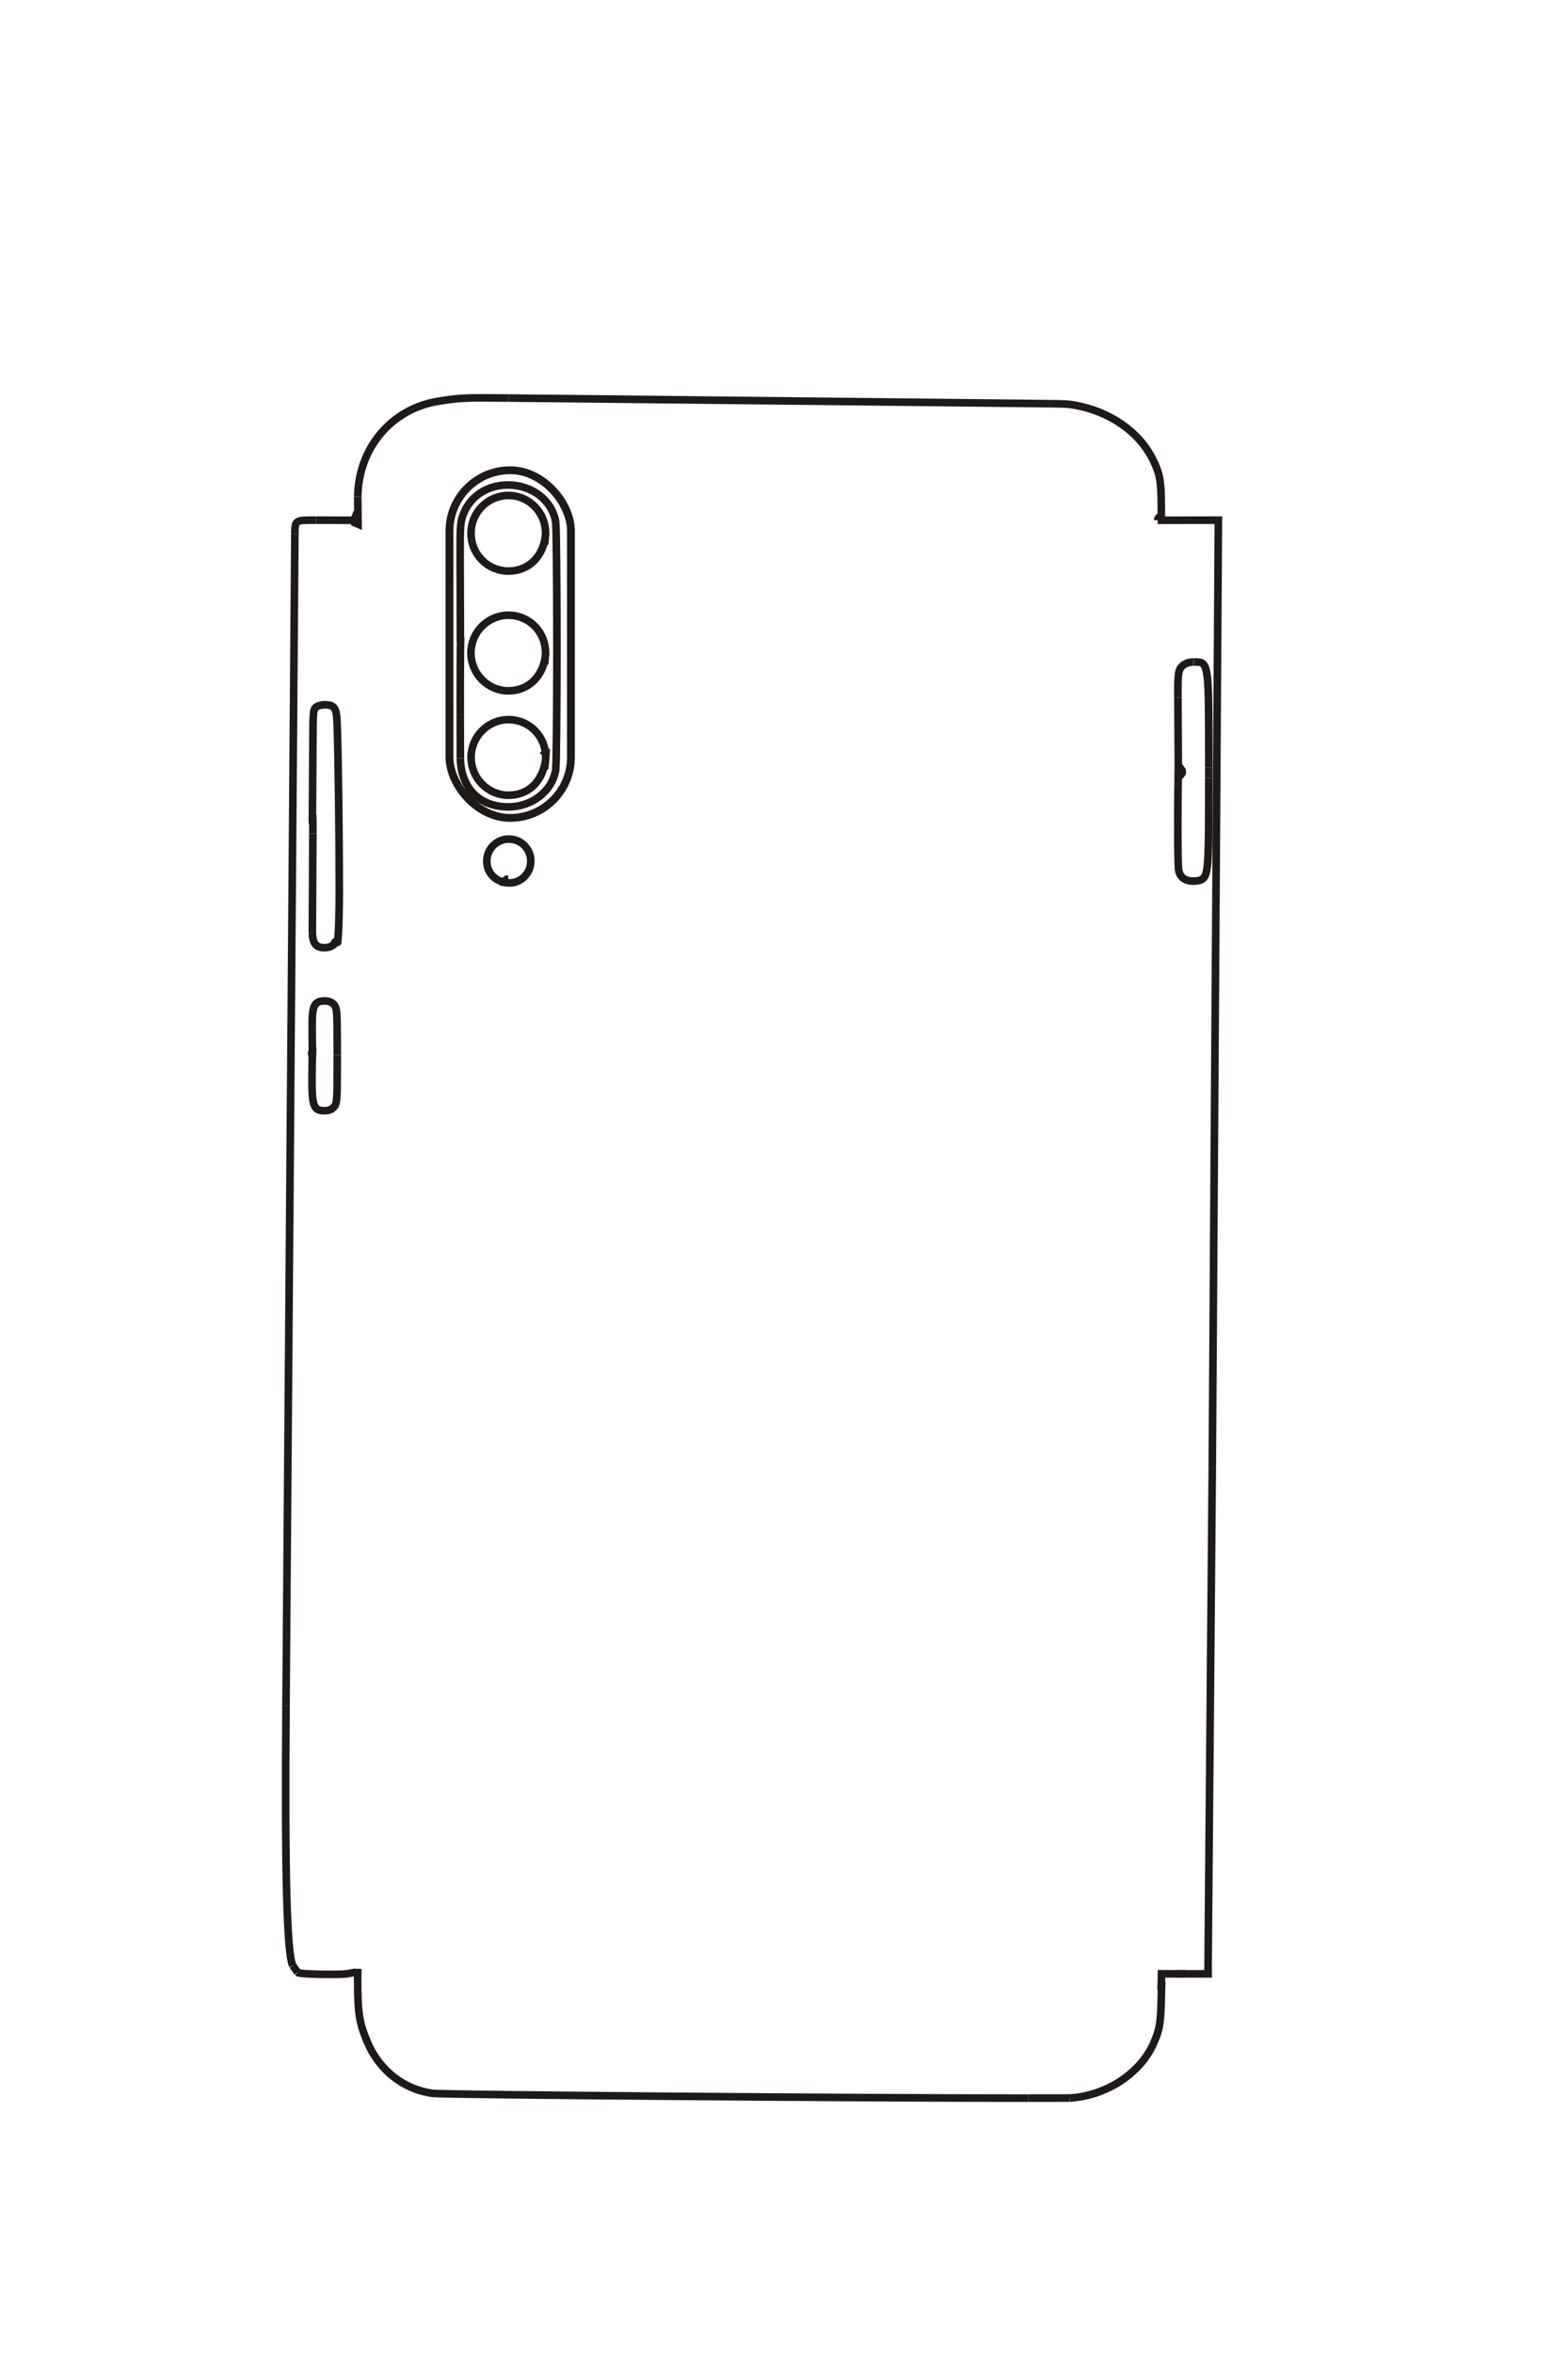 <?xml version="1.0" encoding="UTF-8"?>
<!DOCTYPE svg PUBLIC "-//W3C//DTD SVG 1.1//EN" "http://www.w3.org/Graphics/SVG/1.1/DTD/svg11.dtd">
<!-- Creator: CorelDRAW -->
<svg xmlns="http://www.w3.org/2000/svg" xml:space="preserve" width="40mm" height="60mm" style="shape-rendering:geometricPrecision; text-rendering:geometricPrecision; image-rendering:optimizeQuality; fill-rule:evenodd; clip-rule:evenodd"
viewBox="0 0 40 60"
 xmlns:xlink="http://www.w3.org/1999/xlink">
 <defs>
  <style type="text/css">
   <![CDATA[
    .str0 {stroke:#1F1A17;stroke-width:0.194}
    .str1 {stroke:#1F1A17;stroke-width:0.2}
    .fil1 {fill:none}
    .fil0 {fill:none;fill-rule:nonzero}
   ]]>
  </style>
 </defs>
 <g id="图层_x0020_1">
  <g id="_284496040">
   <polyline id="_245572328" class="fil0 str0" points="30.059,19.683 30.059,19.774 30.122,19.761 30.157,19.711 30.157,19.648 30.122,19.599 30.059,19.584 30.049,17.787 "/>
   <path id="_284289000" class="fil0 str0" d="M30.049 17.787c-0.004,-0.631 0.008,-0.707 0.121,-0.813 0.06,-0.056 0.163,-0.092 0.272,-0.092"/>
   <line id="_284846904" class="fil0 str0" x1="30.442" y1="16.881" x2="30.476" y2= "16.881" />
   <path id="_284845368" class="fil0 str0" d="M30.476 16.881c0.128,0 0.168,0.008 0.209,0.042 0.052,0.044 0.085,0.133 0.107,0.294 0.038,0.284 0.045,0.65 0.045,2.361"/>
   <line id="_245569856" class="fil0 str0" x1="30.837" y1="19.577" x2="30.837" y2= "19.835" />
   <path id="_285687472" class="fil0 str0" d="M30.837 19.835c0,1.596 -0.01,2.08 -0.048,2.324 -0.038,0.244 -0.112,0.308 -0.359,0.308 -0.203,0 -0.334,-0.103 -0.363,-0.286 -0.013,-0.078 -0.021,-0.526 -0.021,-1.133 0,-0.581 0.008,-1.199 0.019,-1.582"/>
   <line id="_285686992" class="fil0 str0" x1="12.959" y1="22.512" x2="12.966" y2= "22.413" />
   <path id="_284289024" class="fil0 str0" d="M12.966 22.413c-0.052,0.003 -0.075,0.022 -0.098,0.084 -0.264,-0.048 -0.451,-0.271 -0.45,-0.537 0,-0.312 0.251,-0.564 0.561,-0.564 0.315,0 0.562,0.248 0.562,0.564 0,0.315 -0.266,0.573 -0.573,0.554 -0.049,-0.002 -0.087,-0.008 -0.212,-0.031"/>
   <line id="_284288856" class="fil0 str0" x1="7.969" y1="26.927" x2="7.878" y2= "26.913" />
   <path id="_284288808" class="fil0 str0" d="M7.966 27.002c0.019,-0.061 -0.046,-0.173 0.003,-0.173 -0.005,-0.399 -0.004,-0.299 -0.005,-0.698 -0.002,-0.494 0.058,-0.608 0.326,-0.608 0.139,0 0.243,0.067 0.277,0.181 0.031,0.096 0.035,0.251 0.036,1.201"/>
   <line id="_284288640" class="fil0 str0" x1="8.603" y1="26.905" x2="8.603" y2= "26.907" />
   <path id="_284288544" class="fil0 str0" d="M8.603 26.907c0,0.79 -0.002,0.961 -0.014,1.103 -0.007,0.081 -0.018,0.132 -0.034,0.166 -0.013,0.028 -0.025,0.043 -0.064,0.079 -0.045,0.043 -0.124,0.068 -0.208,0.068 -0.278,0 -0.324,-0.111 -0.324,-0.788 0,-0.278 0.007,-0.596 0.017,-0.826"/>
   <path id="_284288376" class="fil0 str0" d="M7.969 20.996c0.004,-0.71 0.008,-1.421 0.013,-2.13 0.002,-0.355 0.005,-0.515 0.012,-0.619 0.012,-0.186 0.035,-0.221 0.169,-0.26 0.034,-0.01 0.075,-0.015 0.12,-0.015 0.248,0 0.302,0.078 0.316,0.455 0.03,0.799 0.056,2.795 0.056,4.282 0,1.041 -0.048,1.396 -0.048,1.39"/>
   <line id="_285706968" class="fil0 str0" x1="8.555" y1="24.012" x2="8.553" y2= "24.012" />
   <path id="_284496064" class="fil0 str0" d="M8.553 24.012c-0.003,0 -0.003,-0.001 -0.042,0.071"/>
   <line id="_284495968" class="fil0 str0" x1="8.512" y1="24.084" x2="8.509" y2= "24.087" />
   <path id="_285706728" class="fil0 str0" d="M8.556 24.044c-0.029,0.053 -0.148,0.122 -0.27,0.122 -0.226,0 -0.307,-0.1 -0.319,-0.388"/>
   <line id="_284495920" class="fil0 str0" x1="7.968" y1="23.778" x2="7.981" y2= "21.256" />
   <path id="_285706320" class="fil0 str0" d="M7.981 21.256c0.001,-0.148 0,-0.265 -0.005,-0.478"/>
   <polyline id="_284495512" class="fil0 str0" points="29.624,50.738 29.631,50.64 29.624,50.64 29.631,50.233 "/>
   <path id="_245572208" class="fil0 str0" d="M29.722 50.331c0.207,0.001 0.381,0.001 0.525,0.001"/>
   <line id="_245572040" class="fil0 str0" x1="30.916" y1="50.332" x2="29.985" y2= "50.332" />
   <line id="_284495128" class="fil0 str0" x1="30.817" y1="50.288" x2="30.925" y2= "37.455" />
   <polyline id="_284495032" class="fil0 str0" points="29.533,13.267 31.081,13.264 30.925,37.455 "/>
   <path id="_245571800" class="fil0 str0" d="M29.533 13.267c0.003,-0.061 0.028,-0.088 0.091,-0.098 0,-0.069 0.001,-0.133 0.001,-0.191 0,-0.721 -0.033,-0.901 -0.233,-1.294 -0.345,-0.676 -1.075,-1.183 -1.94,-1.346 -0.182,-0.035 -0.257,-0.04 -0.671,-0.044"/>
   <line id="_284494984" class="fil0 str0" x1="26.782" y1="10.294" x2="12.988" y2= "10.15" />
   <path id="_245571776" class="fil0 str0" d="M12.988 10.15c-1.141,-0.012 -1.253,-0.007 -1.808,0.082 -1.194,0.191 -2.039,1.195 -2.053,2.433"/>
   <polyline id="_245571752" class="fil0 str0" points="9.127,12.665 9.134,13.366 9.049,13.33 9.036,13.232 9.063,13.204 9.056,13.197 9.036,13.246 9.029,13.267 8.058,13.264 "/>
   <path id="_284494912" class="fil0 str0" d="M8.058 13.264c-0.533,-0.003 -0.533,-0.002 -0.536,0.357"/>
   <line id="_245571704" class="fil0 str0" x1="7.522" y1="13.62" x2="7.296" y2= "43.49" />
   <path id="_245571680" class="fil0 str0" d="M7.296 43.49c-0.033,4.253 0.021,6.311 0.171,6.628"/>
   <line id="_284494600" class="fil0 str0" x1="7.468" y1="50.118" x2="7.593" y2= "50.297" />
   <path id="_245571320" class="fil0 str0" d="M7.593 50.297c0.032,0.027 0.357,0.048 0.75,0.048 0.383,0 0.481,-0.005 0.572,-0.026 0.086,-0.02 0.178,-0.012 0.211,-0.082"/>
   <path id="_285705000" class="fil0 str0" d="M9.126 50.203c-0.001,0.115 -0.002,0.157 -0.002,0.25 0,0.872 0.039,1.122 0.244,1.611 0.305,0.725 0.92,1.21 1.663,1.315 0.263,0.037 11.123,0.124 15.196,0.122"/>
   <line id="_285704760" class="fil0 str0" x1="26.228" y1="53.5" x2="27.285" y2= "53.499" />
   <path id="_285704352" class="fil0 str0" d="M27.285 53.499c0.93,-0.056 1.799,-0.62 2.141,-1.39 0.174,-0.393 0.194,-0.546 0.206,-1.589"/>
   <polyline id="_245570312" class="fil0 str0" points="13.921,19.318 13.928,19.22 13.873,19.234 13.837,19.269 "/>
   <line id="_245569784" class="fil0 str0" x1="13.844" y1="19.374" x2="13.914" y2= "19.409" />
   <path id="_245569760" class="fil0 str0" d="M13.914 19.409c-0.09,0.541 -0.446,0.869 -0.942,0.869 -0.525,0 -0.954,-0.434 -0.954,-0.965 0,-0.532 0.428,-0.963 0.957,-0.963 0.523,0 0.945,0.423 0.945,0.948 0,0.07 -0.005,0.13 -0.027,0.308"/>
   <path id="_245569544" class="fil0 str0" d="M13.921 16.65c-0.04,0.574 -0.426,0.966 -0.95,0.966 -0.526,0 -0.957,-0.435 -0.957,-0.966 0,-0.532 0.429,-0.962 0.959,-0.962 0.523,0 0.943,0.423 0.943,0.952 0,0.068 -0.002,0.093 -0.023,0.298"/>
   <path id="_46981816" class="fil0 str0" d="M13.921 13.597c-0.04,0.576 -0.423,0.965 -0.951,0.965 -0.529,0 -0.954,-0.429 -0.954,-0.963 0,-0.535 0.426,-0.965 0.955,-0.965 0.521,0 0.945,0.427 0.945,0.952 0,0.067 -0.002,0.093 -0.023,0.298"/>
   <line id="_245571536" class="fil0 str0" x1="11.734" y1="16.38" x2="11.745" y2= "16.377" />
   <path id="_244979568" class="fil0 str0" d="M11.745 16.377c-0.005,-1.234 -0.004,-0.926 -0.007,-2.16 -0.003,-0.831 0.006,-0.93 0.1,-1.149 0.188,-0.437 0.61,-0.701 1.124,-0.701 0.612,0 1.118,0.39 1.212,0.934 0.019,0.103 0.033,1.511 0.033,3.2 0,1.662 -0.014,3.029 -0.032,3.135 -0.089,0.537 -0.604,0.939 -1.203,0.939 -0.741,0 -1.211,-0.474 -1.229,-1.238"/>
   <line id="_46981096" class="fil0 str0" x1="11.744" y1="19.336" x2="11.741" y2= "18.223" />
   <path id="_244980336" class="fil0 str0" d="M11.741 18.223c-0.002,-0.843 0.003,-1.712 0.011,-1.966"/>
   <rect id="_244978776" class="fil1 str1" x="11.466" y="11.991" width="3.099" height="8.865" rx="1.549" ry="1.549"/>
  </g>
 </g>
</svg>
